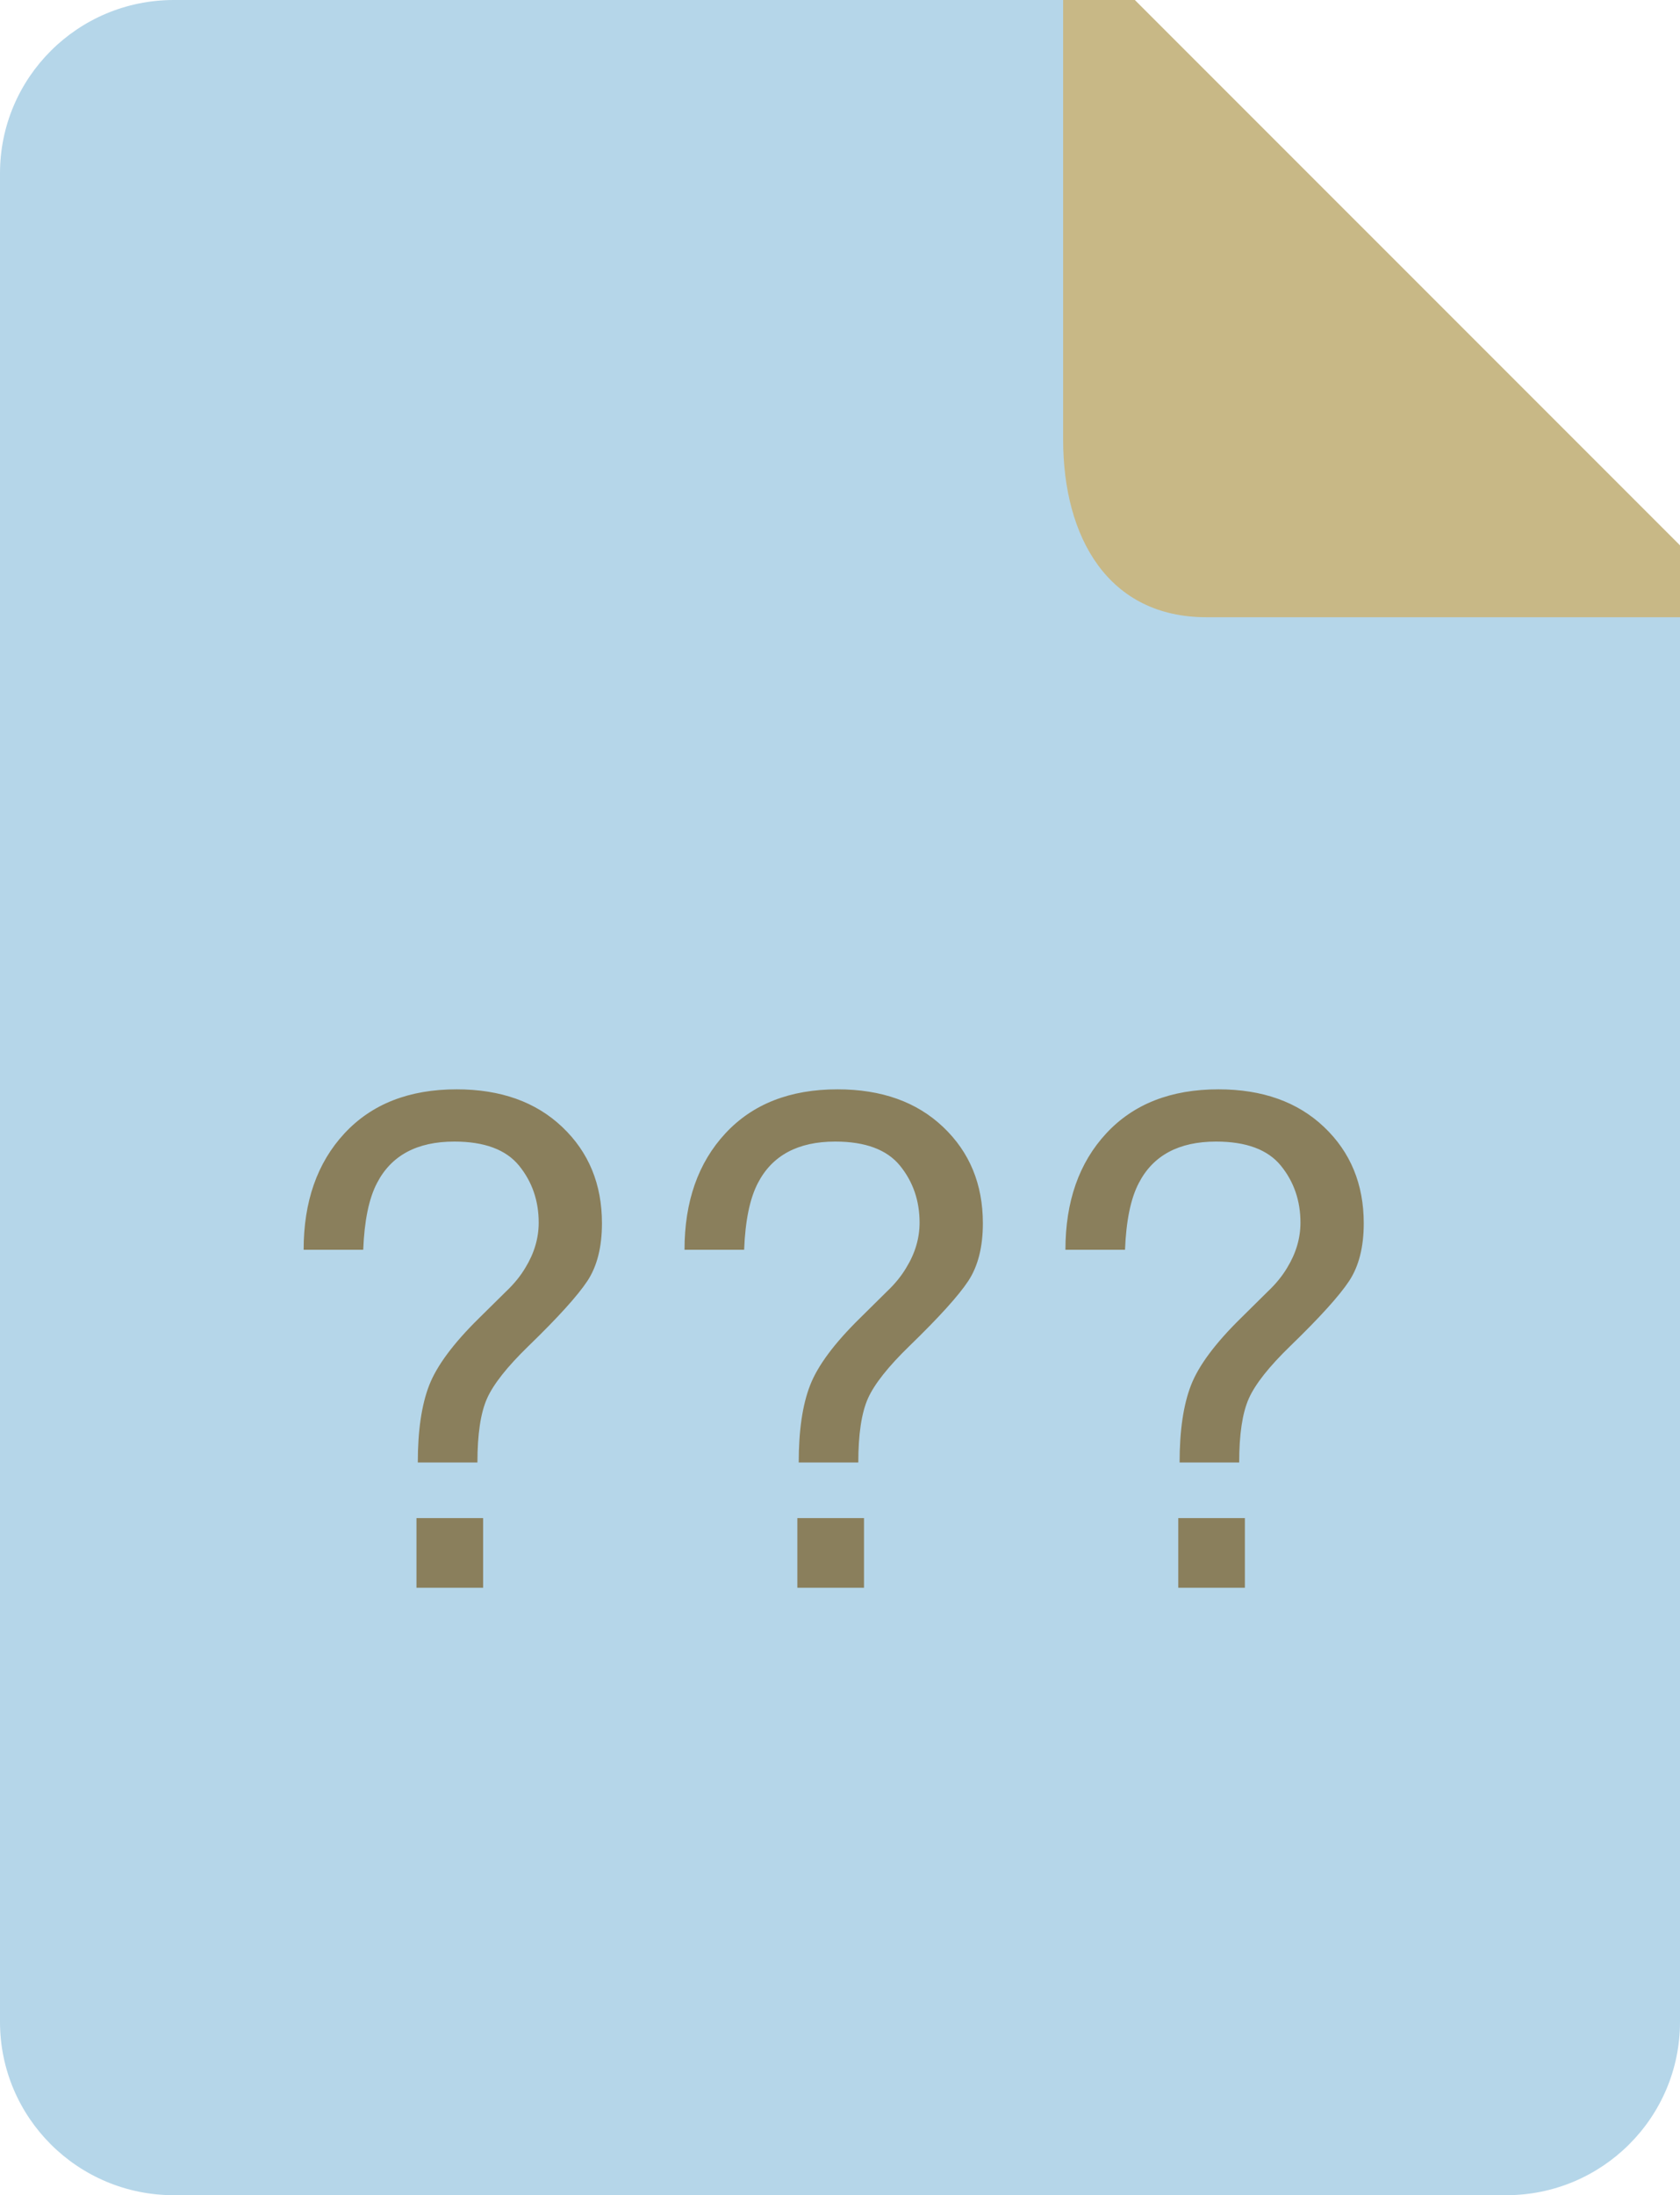 <?xml version="1.0"?>
<svg version="1.1" xmlns="http://www.w3.org/2000/svg" xmlns:xlink="http://www.w3.org/1999/xlink" width="49" height="64">
    <desc iVinci="yes" version="4.4" gridStep="20" showGrid="no" snapToGrid="no" codePlatform="0"/>
    <g id="Layer1">
        <g id="Shape1">
            <desc type="0" basicInfo-basicType="0" basicInfo-roundedRectRadius="12" basicInfo-polygonSides="6" basicInfo-starPoints="5" bounding="rect(-24.5,-32,49,64)" text="" font-familyName="" font-pixelSize="20" font-bold="0" font-underline="0" font-alignment="1" strokeStyle="0" markerStart="0" markerEnd="0" shadowEnabled="0" shadowOffsetX="0" shadowOffsetY="2" shadowBlur="4" shadowOpacity="160" blurEnabled="0" blurRadius="4" transform="matrix(1,0,0,1,24.5,32)" pers-center="0,0" pers-size="0,0" pers-start="0,0" pers-end="0,0" locked="0" mesh="" flag=""/>
            <path id="shapePath1" d="M49,16.842 L49,58.947 C49,61.738 46.73,64 43.931,64 L5.069,64 C2.269,64 0,61.738 0,58.947 L0,5.053 C0,2.262 2.269,0 5.069,0 L32.103,0 L49,16.842 Z" style="stroke:none;fill-rule:nonzero;fill:#b5d6e9;fill-opacity:1;"/>
        </g>
        <g id="Shape2">
            <desc type="0" basicInfo-basicType="0" basicInfo-roundedRectRadius="12" basicInfo-polygonSides="6" basicInfo-starPoints="5" bounding="rect(-8.996,-8.998,17.992,17.995)" text="" font-familyName="" font-pixelSize="20" font-bold="0" font-underline="0" font-alignment="1" strokeStyle="0" markerStart="0" markerEnd="0" shadowEnabled="0" shadowOffsetX="0" shadowOffsetY="2" shadowBlur="4" shadowOpacity="160" blurEnabled="0" blurRadius="4" transform="matrix(1,0,0,1,40.004,8.998)" pers-center="0,0" pers-size="0,0" pers-start="0,0" pers-end="0,0" locked="0" mesh="" flag=""/>
            <path id="shapePath2" d="M49,15.899 L49,17.995 L35.187,17.995 C32.327,17.995 31.008,15.675 31.008,12.814 L31.008,0 L33.1,0 L49,15.899 Z" style="stroke:none;fill-rule:nonzero;fill:#c8b886;fill-opacity:1;"/>
        </g>
        <g id="Shape3">
            <desc type="2" basicInfo-basicType="0" basicInfo-roundedRectRadius="12" basicInfo-polygonSides="6" basicInfo-starPoints="5" bounding="rect(-12.306,-8.107,24.613,16.214)" text="???" font-familyName="Helvetica" font-pixelSize="20" font-bold="0" font-underline="0" font-alignment="1" strokeStyle="0" markerStart="0" markerEnd="0" shadowEnabled="0" shadowOffsetX="0" shadowOffsetY="2" shadowBlur="4" shadowOpacity="160" blurEnabled="0" blurRadius="4" transform="matrix(1,0,0,1,23.989,40.993)" pers-center="0,0" pers-size="0,0" pers-start="0,0" pers-end="0,0" locked="0" mesh="" flag=""/>
            <path id="shapePath3" d="M12.147,44.259 L14.091,44.259 L14.091,46.29 L12.147,46.29 L12.147,44.259 M10.047,33.043 C10.842,32.187 11.932,31.759 13.319,31.759 C14.602,31.759 15.629,32.125 16.4,32.858 C17.172,33.59 17.557,34.526 17.557,35.665 C17.557,36.355 17.416,36.915 17.133,37.345 C16.849,37.774 16.278,38.406 15.419,39.239 C14.794,39.845 14.388,40.358 14.203,40.777 C14.017,41.197 13.925,41.817 13.925,42.638 L12.186,42.638 C12.186,41.707 12.297,40.956 12.518,40.387 C12.74,39.817 13.225,39.164 13.973,38.429 L14.755,37.657 C14.989,37.436 15.178,37.205 15.321,36.964 C15.581,36.541 15.712,36.101 15.712,35.645 C15.712,35.008 15.521,34.454 15.14,33.985 C14.759,33.517 14.13,33.282 13.251,33.282 C12.163,33.282 11.411,33.686 10.995,34.493 C10.76,34.942 10.627,35.59 10.594,36.437 L8.856,36.437 C8.856,35.03 9.253,33.899 10.047,33.043 M23.256,44.259 L25.2,44.259 L25.2,46.29 L23.256,46.29 L23.256,44.259 M21.157,33.043 C21.951,32.187 23.042,31.759 24.428,31.759 C25.711,31.759 26.738,32.125 27.509,32.858 C28.281,33.59 28.667,34.526 28.667,35.665 C28.667,36.355 28.525,36.915 28.242,37.345 C27.959,37.774 27.387,38.406 26.528,39.239 C25.903,39.845 25.498,40.358 25.312,40.777 C25.127,41.197 25.034,41.817 25.034,42.638 L23.296,42.638 C23.296,41.707 23.406,40.956 23.628,40.387 C23.849,39.817 24.334,39.164 25.083,38.429 L25.864,37.657 C26.098,37.436 26.287,37.205 26.43,36.964 C26.691,36.541 26.821,36.101 26.821,35.645 C26.821,35.008 26.631,34.454 26.25,33.985 C25.869,33.517 25.239,33.282 24.36,33.282 C23.273,33.282 22.521,33.686 22.104,34.493 C21.87,34.942 21.736,35.59 21.704,36.437 L19.965,36.437 C19.965,35.03 20.363,33.899 21.157,33.043 M34.366,44.259 L36.309,44.259 L36.309,46.29 L34.366,46.29 L34.366,44.259 M32.266,33.043 C33.06,32.187 34.151,31.759 35.538,31.759 C36.82,31.759 37.847,32.125 38.619,32.858 C39.39,33.59 39.776,34.526 39.776,35.665 C39.776,36.355 39.634,36.915 39.351,37.345 C39.068,37.774 38.497,38.406 37.637,39.239 C37.012,39.845 36.607,40.358 36.422,40.777 C36.236,41.197 36.143,41.817 36.143,42.638 L34.405,42.638 C34.405,41.707 34.516,40.956 34.737,40.387 C34.958,39.817 35.443,39.164 36.192,38.429 L36.973,37.657 C37.208,37.436 37.397,37.205 37.54,36.964 C37.8,36.541 37.93,36.101 37.93,35.645 C37.93,35.008 37.74,34.454 37.359,33.985 C36.978,33.517 36.348,33.282 35.469,33.282 C34.382,33.282 33.63,33.686 33.214,34.493 C32.979,34.942 32.846,35.59 32.813,36.437 L31.075,36.437 C31.075,35.03 31.472,33.899 32.266,33.043 " style="stroke:none;fill-rule:nonzero;fill:#8a7f5c;fill-opacity:1;"/>
        </g>
    </g>
</svg>
